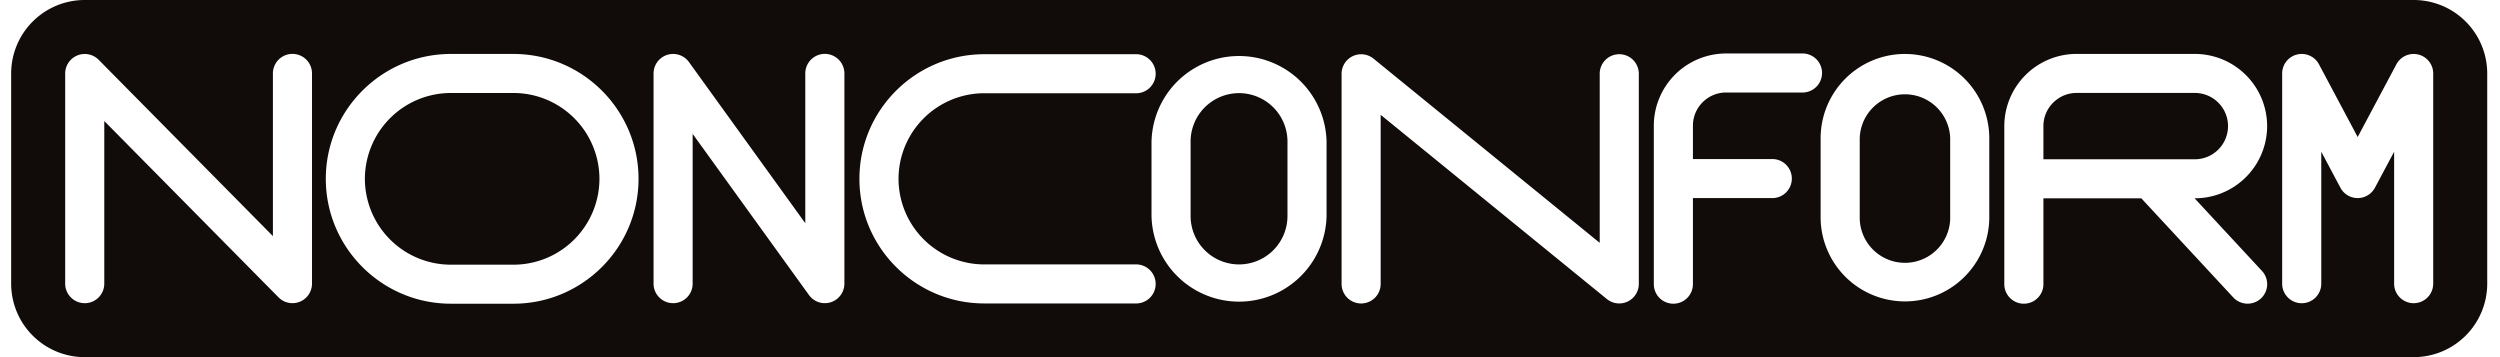 <svg width="112" height="16" viewBox="0 0 112 16" fill="none" xmlns="http://www.w3.org/2000/svg"><g clip-path="url(#clip0_3205_2242)"><path fill-rule="evenodd" clip-rule="evenodd" d="M3.798 16h104.333a3.295 3.295 0 003.297-3.293V3.293A3.295 3.295 0 00108.131 0H3.798A3.295 3.295 0 00.5 3.292v9.416A3.295 3.295 0 003.798 16zm19.204-2.394H20.2c-3.09 0-5.604-2.51-5.604-5.594 0-3.085 2.514-5.595 5.604-5.595h2.802c3.09 0 5.604 2.51 5.604 5.595s-2.514 5.594-5.604 5.594zm0-9.44H20.2a3.854 3.854 0 00-3.853 3.846 3.854 3.854 0 003.853 3.846h2.802a3.854 3.854 0 003.853-3.846 3.854 3.854 0 00-3.853-3.846zM3.796 13.583a.875.875 0 00.876-.874V5.422l7.807 7.9a.876.876 0 001.499-.613V3.29a.875.875 0 00-1.752 0v7.287l-7.807-7.9a.877.877 0 00-1.499.613v9.418c0 .482.392.874.876.874zm26.359 0a.875.875 0 00.876-.874v-6.71l5.212 7.22a.876.876 0 001.586-.51V3.29a.875.875 0 00-1.752 0V10l-5.212-7.22a.876.876 0 00-1.586.51v9.418c0 .482.392.874.876.874zM72.543 2.429a.875.875 0 00-.876.874v7.576L61.532 2.626a.877.877 0 00-1.429.677v9.417a.875.875 0 001.751 0V5.144l10.135 8.254a.877.877 0 001.43-.678V3.303a.875.875 0 00-.876-.874zM51.588 6.343a3.922 3.922 0 017.842 0V9.68a3.922 3.922 0 01-7.842 0V6.343zm3.921 5.503a2.17 2.17 0 002.17-2.166V6.343a2.17 2.17 0 00-4.34 0V9.68a2.17 2.17 0 002.17 2.166zm29.833-9.429a3.779 3.779 0 00-3.778 3.771v3.623a3.779 3.779 0 007.556 0V6.188a3.779 3.779 0 00-3.778-3.77zm2.026 7.394a2.027 2.027 0 01-4.052 0V6.188a2.027 2.027 0 014.052 0v3.623zm-36.51 3.783h-6.764c-3.083 0-5.592-2.504-5.592-5.582 0-3.079 2.509-5.583 5.592-5.583h6.763a.875.875 0 110 1.748h-6.763a3.842 3.842 0 00-3.84 3.835 3.842 3.842 0 003.84 3.834h6.763a.875.875 0 110 1.748zM80.71 2.396h-3.379a3.24 3.24 0 00-3.24 3.234v7.1a.875.875 0 001.752 0V8.874h3.514a.875.875 0 100-1.748h-3.514V5.63c0-.82.668-1.486 1.488-1.486h3.38a.875.875 0 100-1.748zm17.618.02a3.24 3.24 0 013.24 3.234 3.241 3.241 0 01-3.24 3.234h-.01l3.017 3.252a.873.873 0 01-.643 1.468.872.872 0 01-.642-.28l-4.119-4.44h-4.386v3.846a.875.875 0 01-1.752 0V5.65a3.24 3.24 0 013.24-3.235h5.295zm-5.295 1.748c-.82 0-1.488.666-1.488 1.486v1.486h6.783a1.49 1.49 0 001.488-1.486c0-.82-.667-1.486-1.488-1.486h-5.295zm15.311-1.72a.876.876 0 00-.985.437l-1.735 3.257-1.734-3.257a.876.876 0 00-1.649.41v9.418a.875.875 0 001.752 0V6.797l.858 1.613a.876.876 0 001.546 0l.86-1.612v5.91a.875.875 0 001.751 0V3.292a.875.875 0 00-.664-.848z" fill="#110B09"/></g><defs><clipPath id="clip0_3205_2242"><path fill="#fff" transform="translate(.5)" d="M0 0h111v16H0z"/></clipPath></defs></svg>
